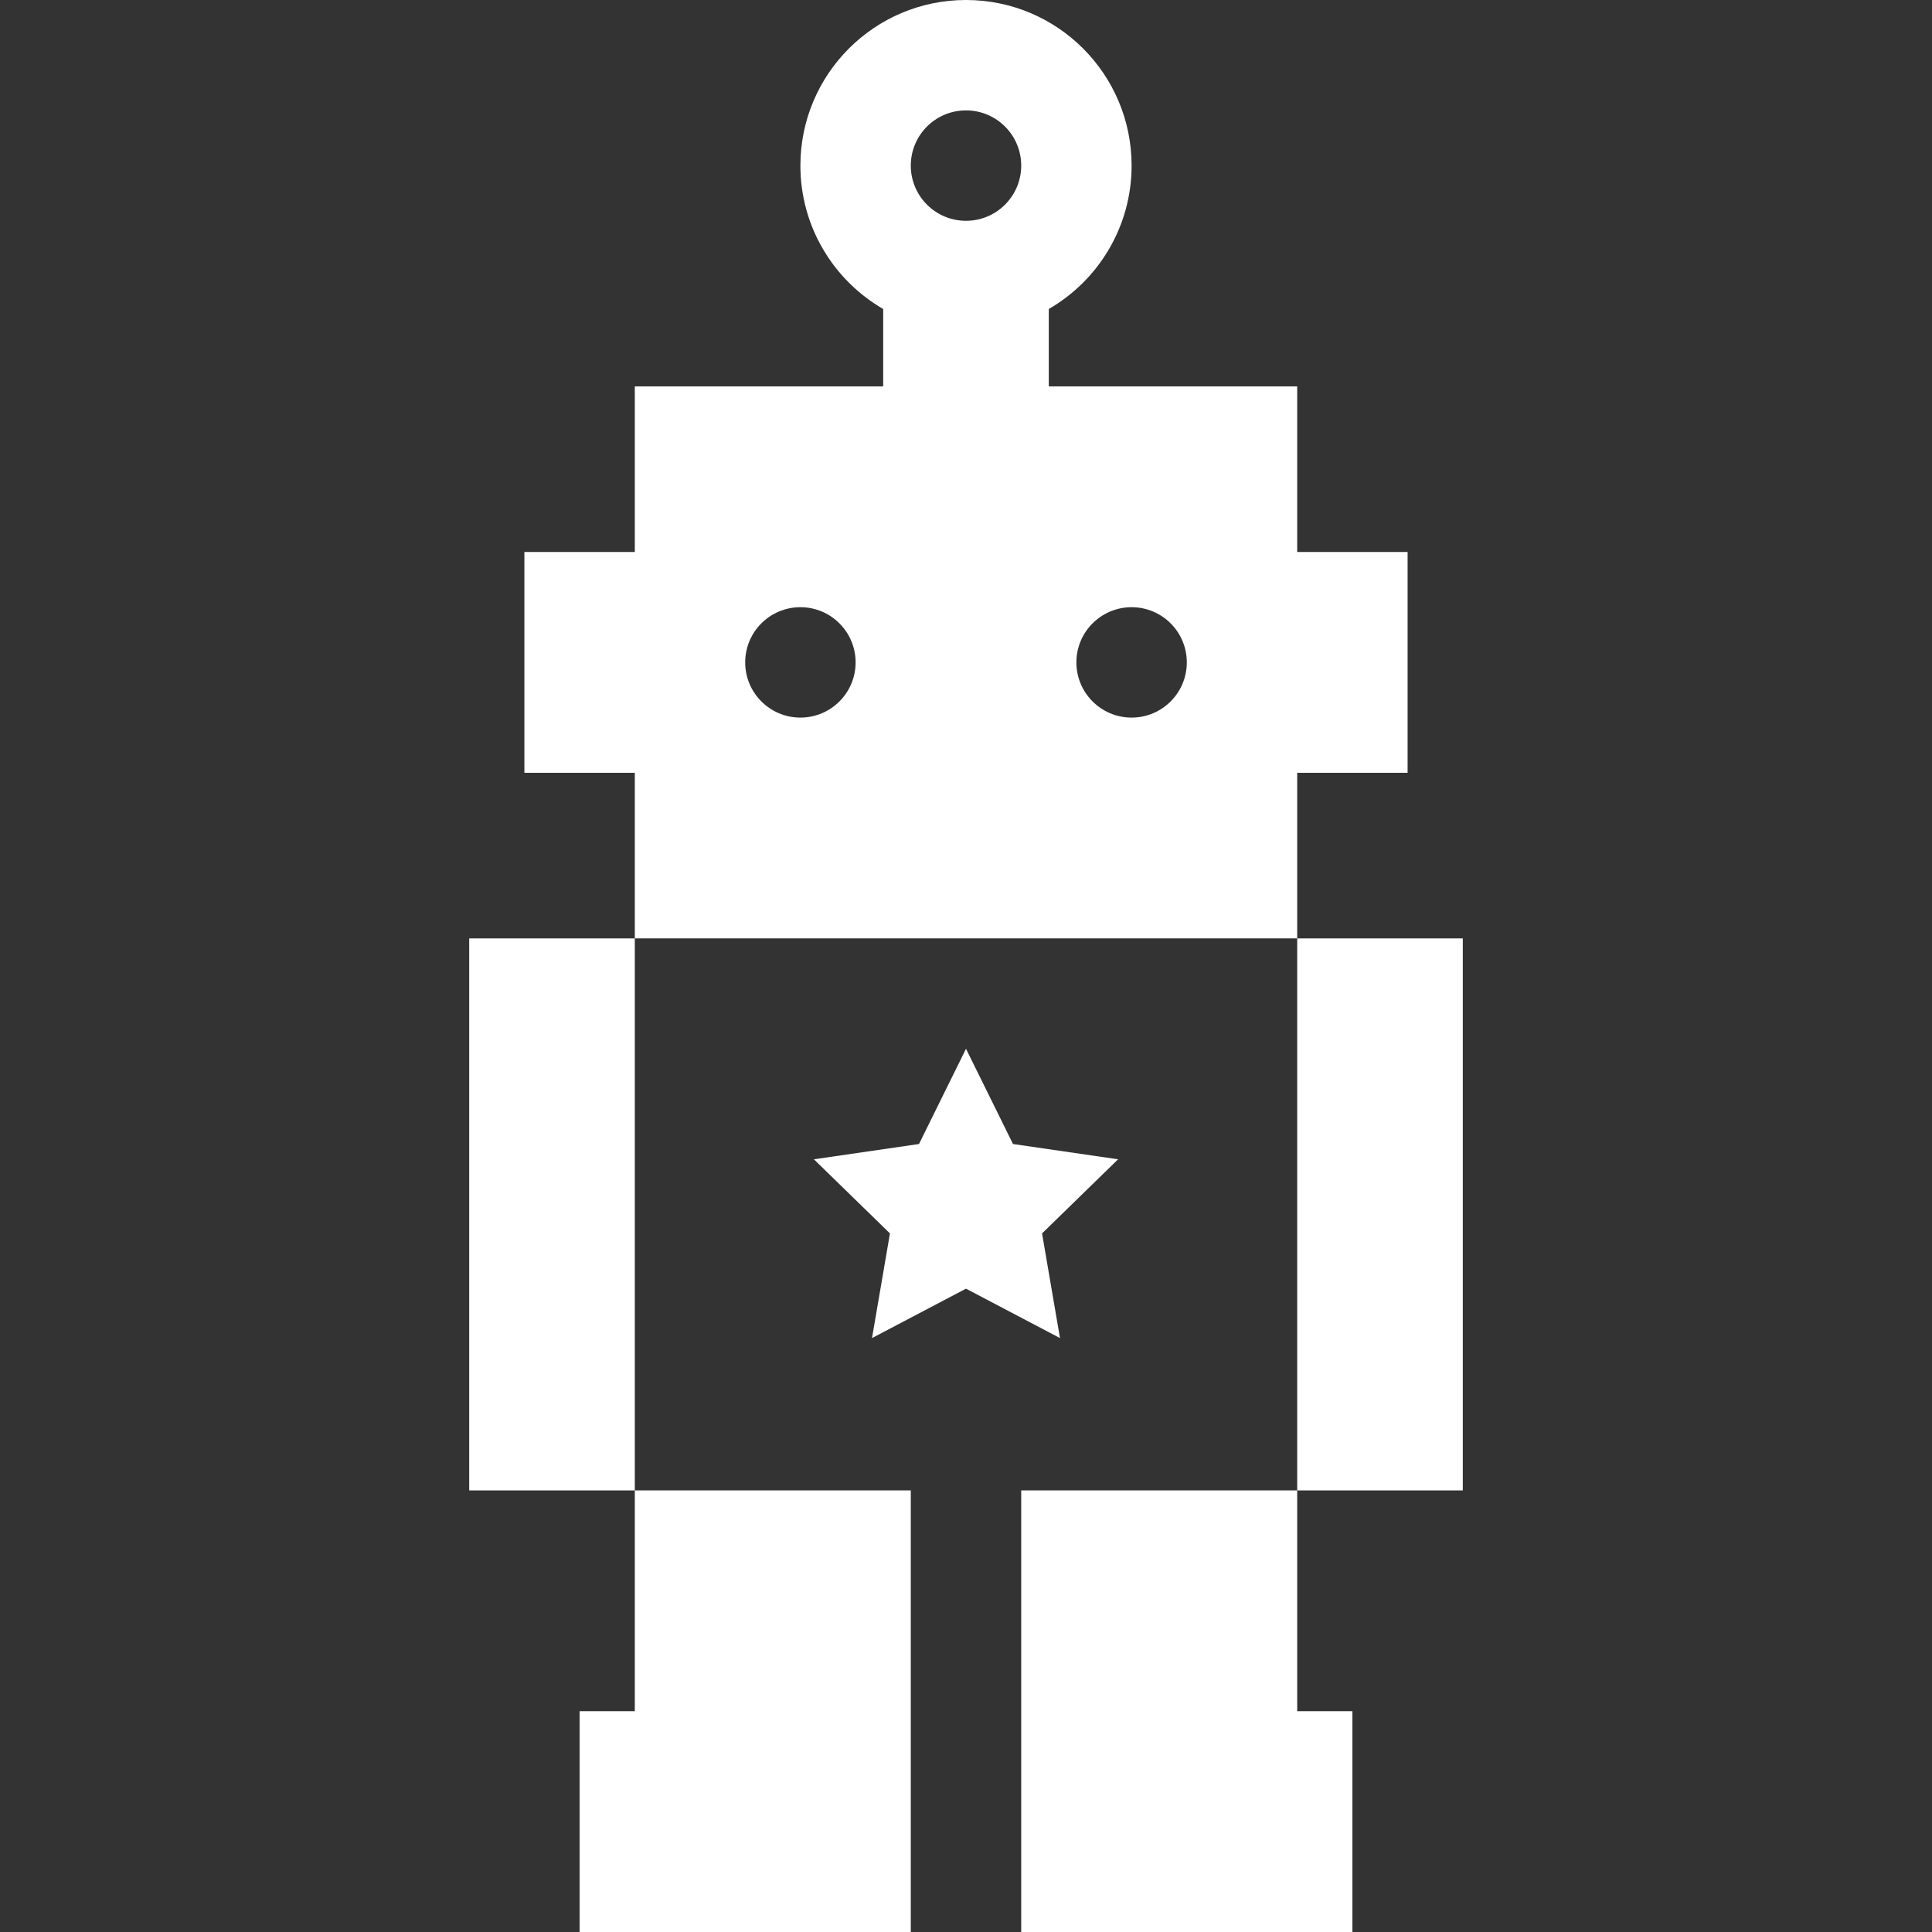 <svg width="80" height="80" viewBox="0 0 80 80" fill="none" xmlns="http://www.w3.org/2000/svg">
<rect x="0" y="0" width="80" height="80" fill="#333333" stroke="none"/>
<g clip-path="url(#clip0)">
<path d="M26.286 61.714V70.857H24V80H37.714V61.714H26.286Z" fill="white"/>
<path d="M53.714 70.857V61.714H42.286V80H56V70.857H53.714Z" fill="white"/>
<path d="M26.286 38.857H19.429V61.715H26.286V38.857Z" fill="white"/>
<path d="M60.571 38.857H53.714V61.715H60.571V38.857Z" fill="white"/>
<path d="M53.714 22.857V16H43.428V12.795C45.477 11.609 46.857 9.395 46.857 6.857C46.857 3.07 43.787 0 40 0C36.213 0 33.143 3.07 33.143 6.857C33.143 9.395 34.523 11.609 36.571 12.795V16H26.286V22.857H21.714V32H26.286V38.857H53.714V32H58.286V22.857H53.714ZM33.143 29.714C31.881 29.714 30.857 28.691 30.857 27.428C30.857 26.166 31.88 25.143 33.143 25.143C34.405 25.143 35.429 26.166 35.429 27.428C35.429 28.691 34.405 29.714 33.143 29.714ZM40 9.143C38.738 9.143 37.714 8.119 37.714 6.857C37.714 5.595 38.737 4.571 40 4.571C41.263 4.571 42.286 5.595 42.286 6.857C42.286 8.119 41.262 9.143 40 9.143ZM46.857 29.714C45.595 29.714 44.571 28.691 44.571 27.428C44.571 26.166 45.595 25.143 46.857 25.143C48.12 25.143 49.143 26.166 49.143 27.428C49.143 28.691 48.12 29.714 46.857 29.714Z" fill="white"/>
<path d="M46.298 48.004L41.946 47.371L40 43.428L38.054 47.371L33.702 48.004L36.851 51.073L36.108 55.407L40 53.361L43.892 55.407L43.149 51.073L46.298 48.004Z" fill="white"/>
</g>
<defs>
<clipPath id="clip0">
<rect width="80" height="80" fill="white"/>
</clipPath>
</defs>
</svg>
